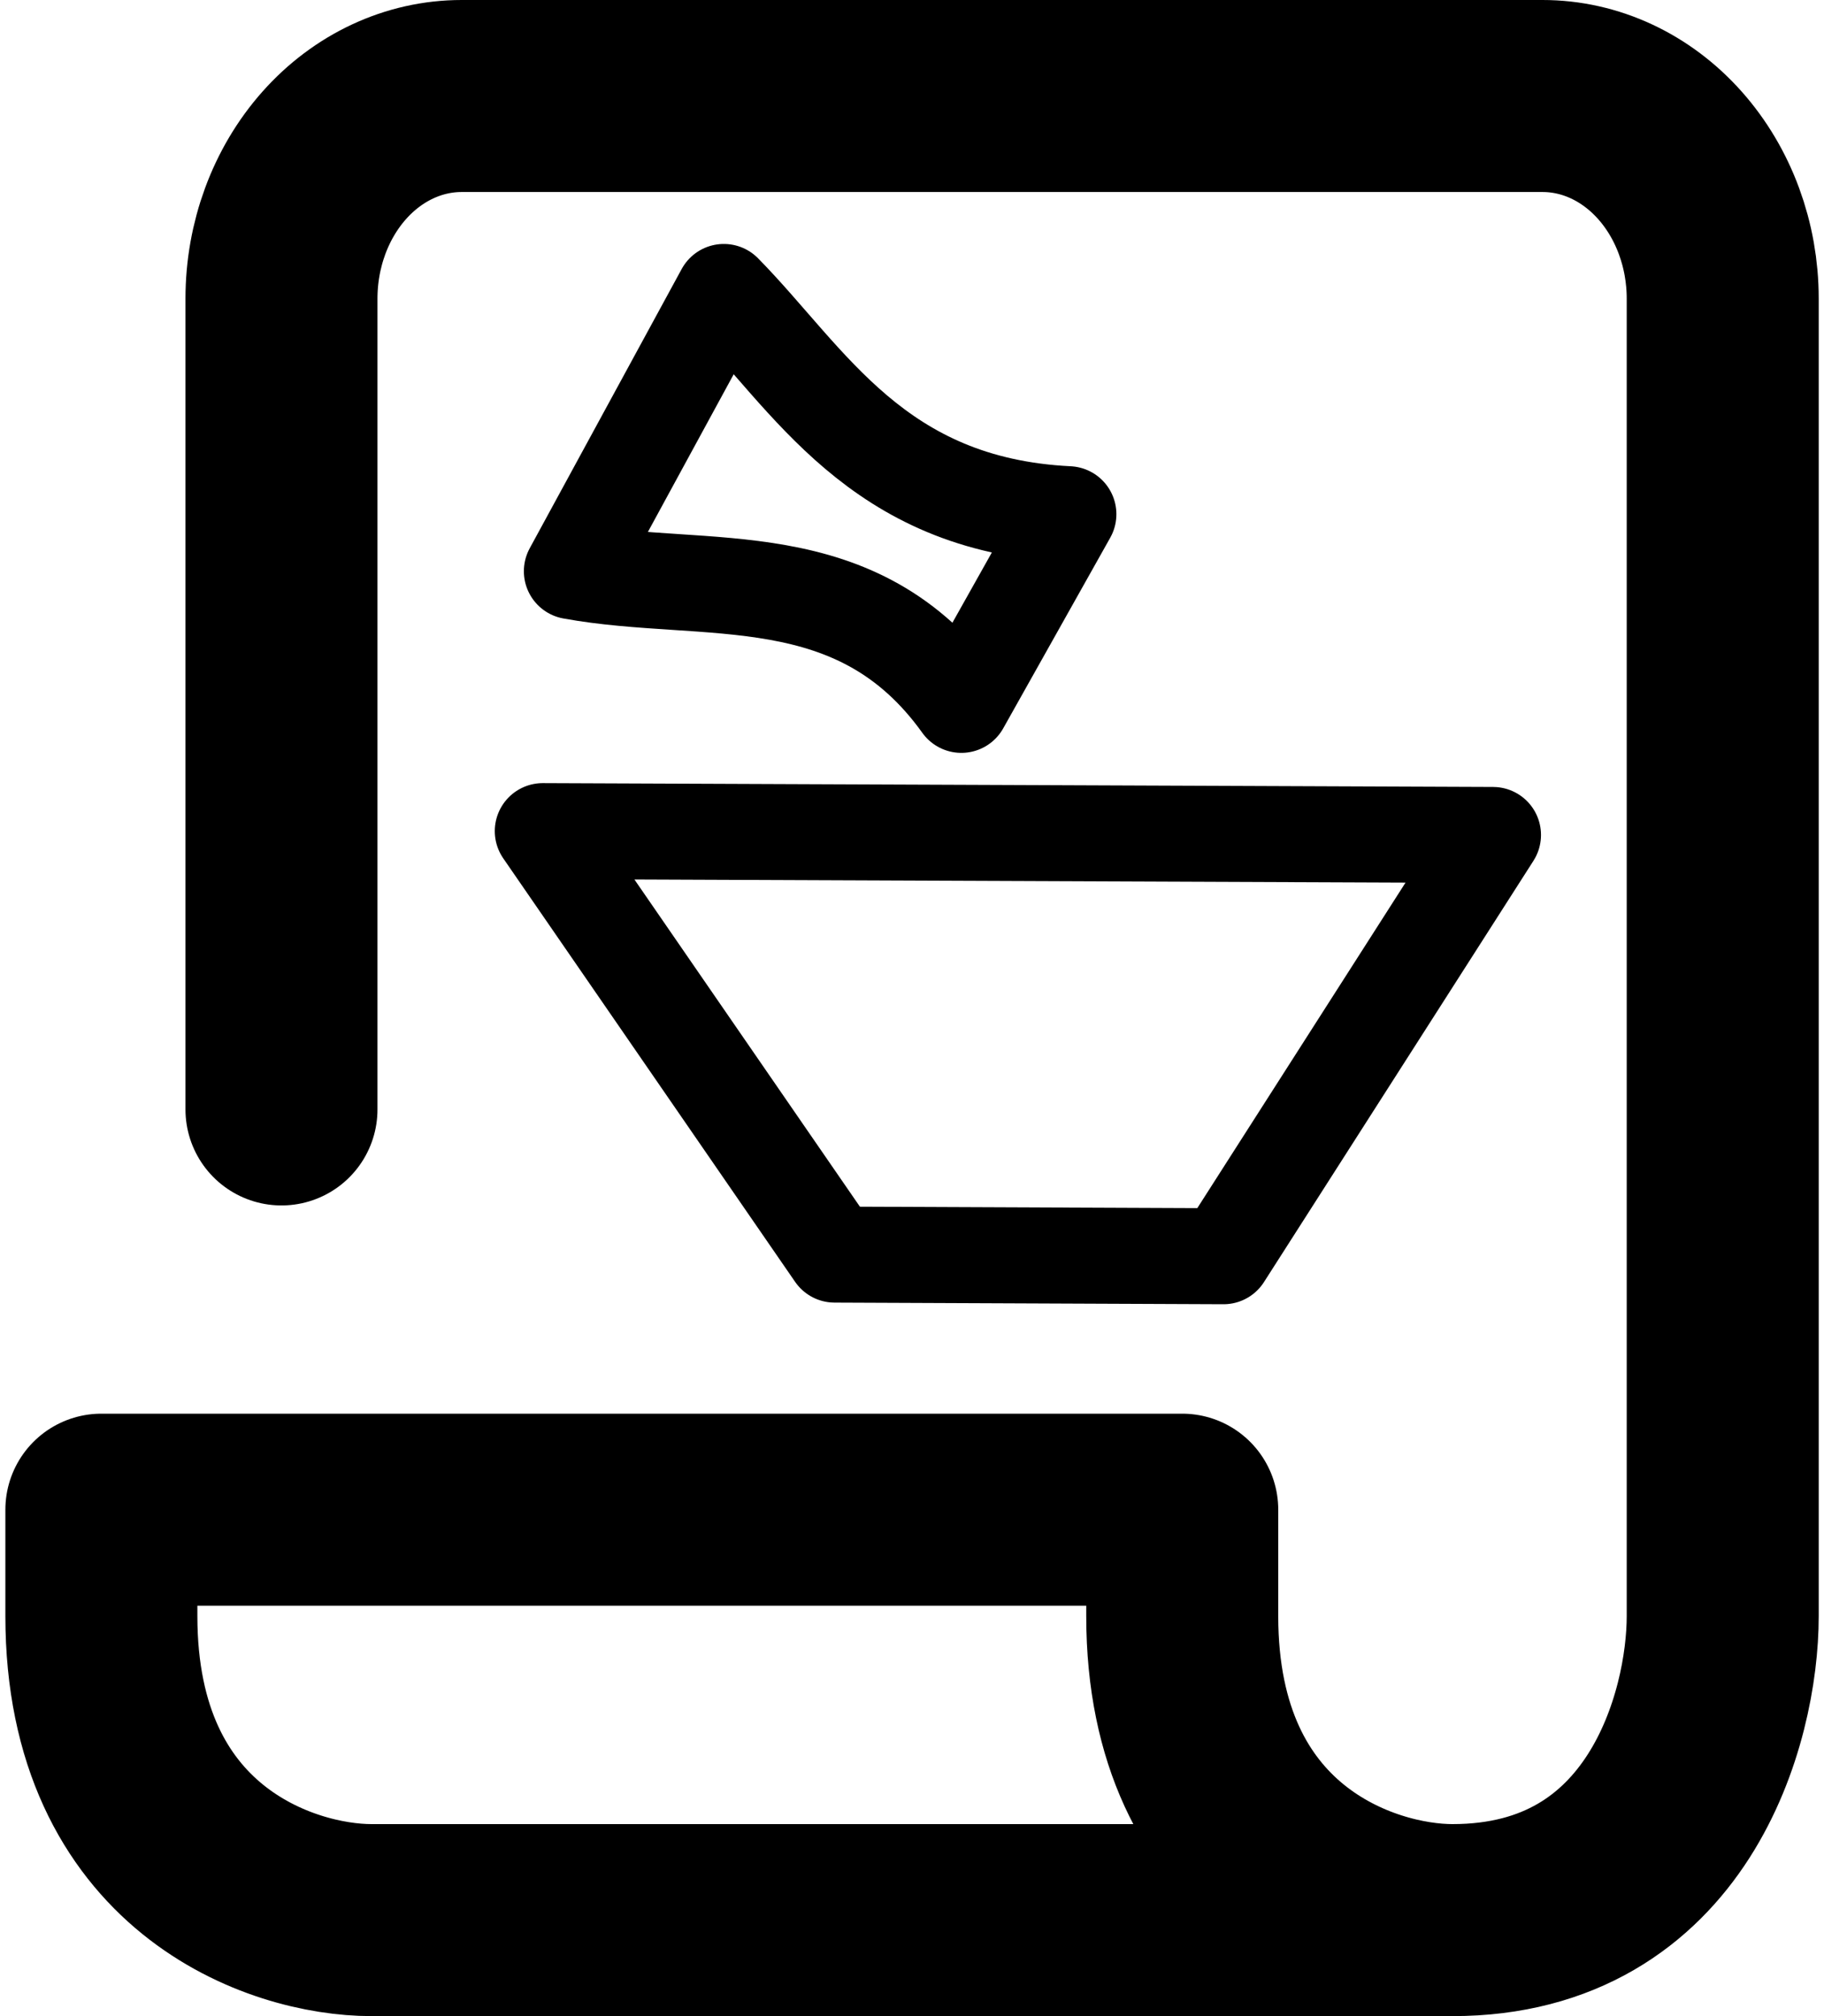 <svg width="19" height="21" viewBox="0 0 19 21" fill="none" xmlns="http://www.w3.org/2000/svg">
<g id="Property 1=Recipe">
<g id="Vector">
<path d="M8.694 13.068L5.654 8.657L15.552 8.697L12.745 13.085L8.694 13.068Z" stroke="black" stroke-linecap="round" stroke-linejoin="round"/>
<path d="M5.957 5.95L7.54 3.041C8.431 3.947 9.129 5.258 11.129 5.356L10.014 7.342C8.924 5.821 7.362 6.206 5.957 5.95Z" stroke="black" stroke-linecap="round" stroke-linejoin="round"/>
</g>
<path id="Vector_2" d="M2.932 11.556V3.111C2.932 2.551 3.13 2.014 3.482 1.618C3.834 1.222 4.311 1 4.809 1H16.068C16.566 1 17.043 1.222 17.395 1.618C17.747 2.014 17.945 2.551 17.945 3.111V16.833C17.945 17.889 17.381 20 15.13 20M15.13 20H3.87C2.932 20 1.056 19.367 1.056 16.833V15.725H12.315V16.833C12.315 19.367 14.191 20 15.13 20Z" stroke="black" stroke-width="2" stroke-linecap="round" stroke-linejoin="round"/>
</g>
</svg>
